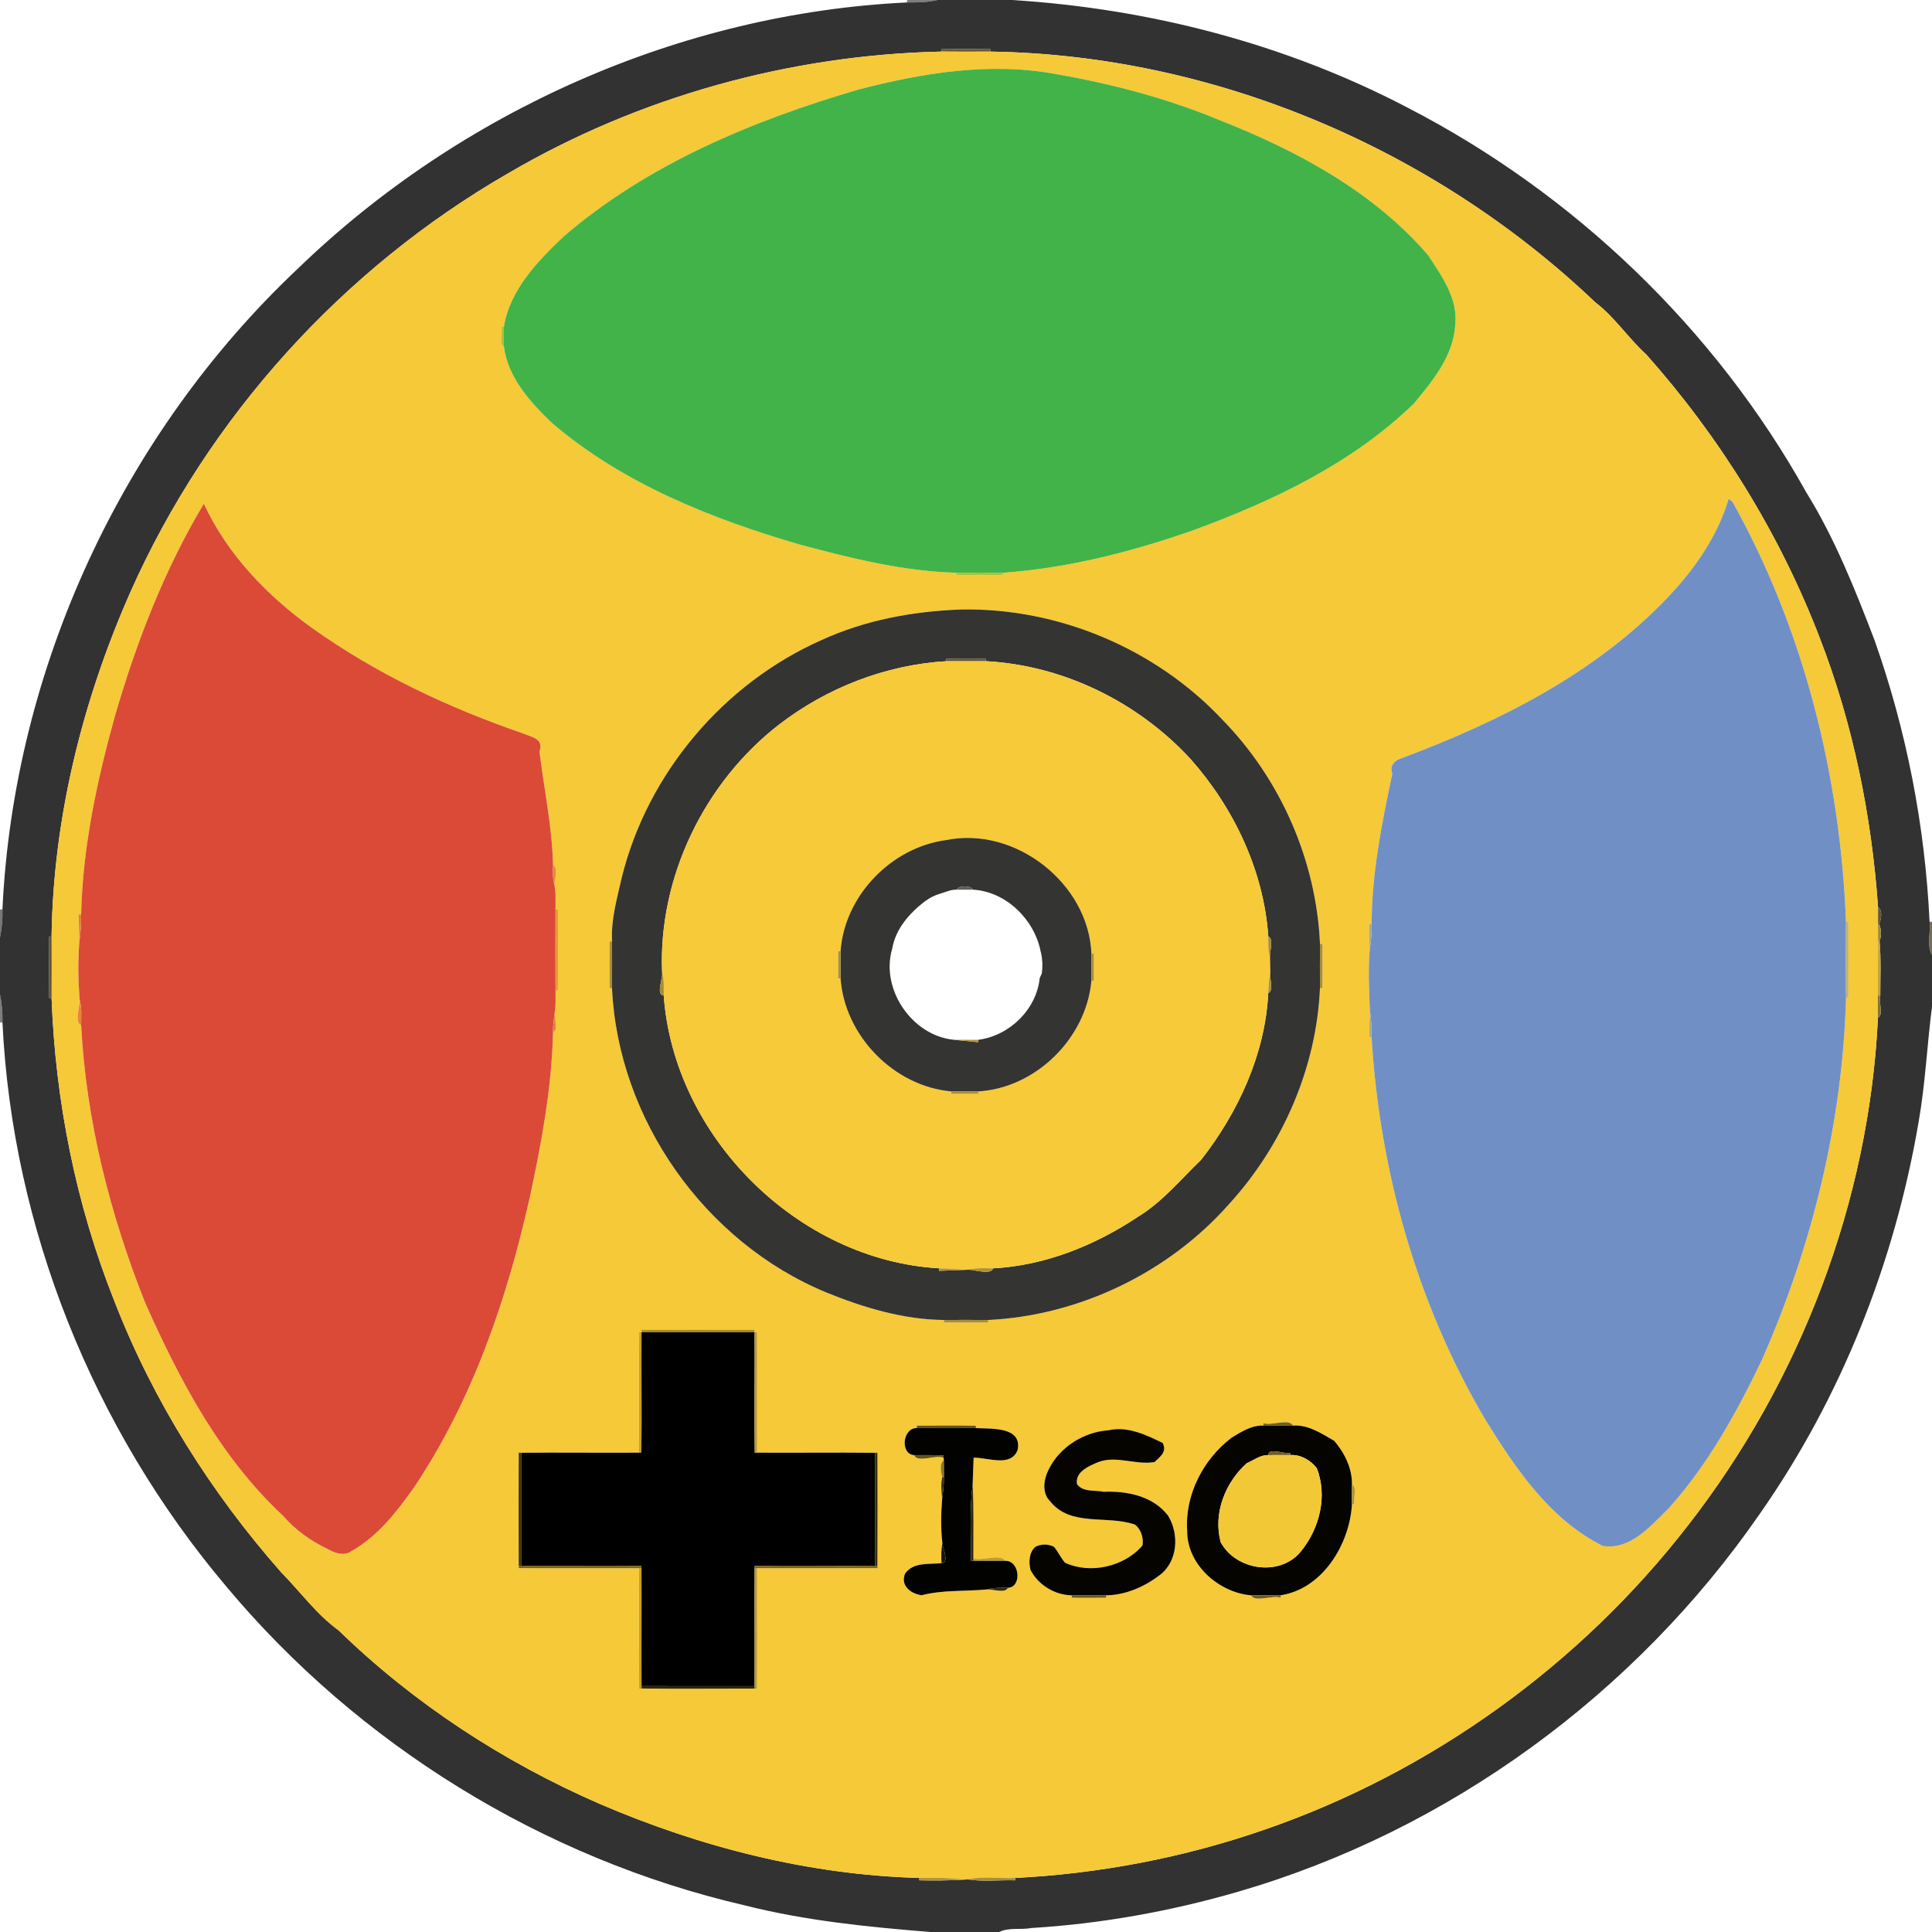 <?xml version="1.0" encoding="UTF-8" ?>
<!DOCTYPE svg PUBLIC "-//W3C//DTD SVG 1.1//EN" "http://www.w3.org/Graphics/SVG/1.1/DTD/svg11.dtd">
<svg width="786pt" height="786pt" viewBox="0 0 786 786" version="1.1" xmlns="http://www.w3.org/2000/svg">
<g id="#1c1c1c8f">
<path fill="#1c1c1c" opacity="0.56" d=" M 369.03 0.00 L 381.42 0.00 C 377.32 0.98 373.15 1.00 368.98 1.00 L 369.03 0.00 Z" />
</g>
<g id="#333232fd">
<path fill="#333232" opacity="1.00" d=" M 381.42 0.00 L 411.58 0.00 C 467.63 3.47 523.19 17.84 573.01 43.98 C 640.57 78.92 697.73 133.77 734.80 200.22 C 746.45 219.03 754.66 239.69 762.56 260.28 C 775.62 297.12 783.17 335.95 785.01 374.99 C 785.59 379.38 783.70 384.41 786.00 388.51 L 786.00 409.58 C 783.99 425.17 783.29 440.92 780.56 456.42 C 770.85 513.42 749.13 568.51 715.91 615.92 C 665.29 689.18 589.28 744.78 503.68 769.62 C 476.29 777.57 448.07 782.65 419.60 784.38 C 415.28 785.22 410.54 784.01 406.49 786.00 L 378.42 786.00 C 353.07 783.94 327.63 781.42 302.91 775.15 C 220.94 756.17 145.72 709.75 91.84 645.17 C 37.90 581.22 5.06 499.65 1.00 416.01 C 1.11 412.15 0.78 408.34 -0.00 404.58 L 0.00 381.42 C 0.79 377.65 1.12 373.84 0.99 370.01 C 5.59 271.99 49.85 176.50 121.23 109.23 C 187.38 45.31 276.94 5.40 368.98 1.00 C 373.15 1.00 377.32 0.98 381.42 0.00 M 383.01 20.02 L 383.00 20.98 C 321.32 22.37 259.91 39.33 206.64 70.57 C 139.28 109.42 84.57 169.89 53.00 241.00 C 33.57 285.00 21.66 332.79 20.98 381.00 L 20.02 381.01 C 19.95 389.33 19.95 397.66 20.02 406.00 L 20.98 406.00 C 22.56 448.12 30.92 490.14 46.54 529.34 C 62.24 569.81 85.73 607.14 114.39 639.65 C 122.17 647.54 128.67 656.69 137.74 663.26 C 168.36 693.06 204.86 716.85 244.04 733.90 C 285.07 751.54 329.24 762.79 373.99 764.00 L 374.02 764.97 C 380.09 765.15 386.18 765.05 392.26 764.68 C 392.62 764.66 393.34 764.61 393.70 764.59 C 400.07 765.63 406.57 764.77 413.00 764.98 L 412.99 764.01 C 447.41 762.26 481.65 755.72 514.23 744.43 C 582.10 721.07 642.71 677.36 686.64 620.69 C 732.53 561.81 760.44 488.65 764.01 414.01 C 766.49 413.01 764.11 407.35 764.97 405.00 C 764.95 397.64 765.33 390.22 764.66 382.90 C 765.50 380.80 765.45 378.06 764.48 376.01 C 765.35 374.16 766.01 370.18 764.06 369.15 C 761.41 331.80 753.92 294.66 740.39 259.68 C 724.14 217.34 699.89 178.12 669.77 144.23 C 662.41 137.56 656.96 129.05 649.01 123.00 C 583.29 60.41 493.95 22.39 403.00 20.99 L 403.00 20.02 C 396.33 19.94 389.67 19.94 383.01 20.02 Z" />
</g>
<g id="#665a34ff">
<path fill="#665a34" opacity="1.00" d=" M 383.01 20.02 C 389.67 19.94 396.33 19.94 403.00 20.02 L 403.00 20.99 C 396.32 21.02 389.66 21.07 383.00 20.98 L 383.01 20.02 Z" />
</g>
<g id="#f5c938ff">
<path fill="#f5c938" opacity="1.00" d=" M 206.64 70.57 C 259.91 39.33 321.32 22.37 383.00 20.98 C 389.66 21.07 396.32 21.02 403.00 20.99 C 493.95 22.39 583.29 60.41 649.01 123.00 C 656.96 129.05 662.41 137.56 669.77 144.23 C 699.89 178.12 724.14 217.34 740.39 259.68 C 753.92 294.66 761.41 331.80 764.06 369.15 C 764.05 370.87 764.04 374.29 764.03 376.01 C 764.04 377.72 764.05 381.16 764.05 382.87 C 763.99 390.24 763.96 397.62 764.00 405.00 C 763.91 407.97 763.97 411.01 764.01 414.01 C 760.44 488.65 732.53 561.81 686.64 620.69 C 642.71 677.36 582.10 721.07 514.23 744.43 C 481.65 755.72 447.41 762.26 412.99 764.01 C 406.58 764.28 400.00 763.16 393.70 764.59 C 393.34 764.61 392.62 764.66 392.26 764.68 C 386.20 763.84 380.08 763.92 373.99 764.00 C 329.24 762.79 285.07 751.54 244.04 733.90 C 204.86 716.85 168.36 693.06 137.74 663.26 C 128.67 656.69 122.17 647.54 114.39 639.65 C 85.73 607.14 62.24 569.81 46.54 529.34 C 30.92 490.14 22.56 448.12 20.98 406.00 C 21.00 397.66 21.07 389.33 20.98 381.00 C 21.66 332.79 33.57 285.00 53.00 241.00 C 84.57 169.89 139.28 109.42 206.64 70.57 M 349.32 36.41 C 306.29 49.02 263.58 66.71 229.25 96.25 C 218.63 106.30 207.41 118.01 204.99 132.98 L 204.04 133.03 C 204.46 135.44 202.78 140.09 205.00 141.03 C 206.70 153.76 215.81 163.75 224.75 172.25 C 253.50 196.80 289.42 211.04 325.32 221.54 C 346.13 227.10 367.38 232.42 388.99 233.01 L 389.03 233.95 C 395.35 234.16 401.67 233.98 408.00 233.99 L 408.00 233.02 C 434.59 231.14 460.70 224.43 485.78 215.61 C 518.13 203.72 550.21 188.42 575.18 164.21 C 582.92 154.86 591.36 144.79 592.05 132.01 C 593.12 121.26 586.55 112.40 581.09 103.92 C 558.68 77.88 527.64 61.27 496.09 48.84 C 474.88 40.05 452.54 34.14 429.93 30.20 C 403.02 25.10 375.50 29.63 349.32 36.41 M 703.28 202.96 C 698.78 218.05 689.51 231.44 678.76 242.76 C 649.10 274.09 609.63 293.75 569.69 308.66 C 567.40 309.45 565.16 311.59 566.46 314.65 C 562.19 334.83 558.08 355.29 558.02 375.99 L 557.04 376.02 C 556.87 379.44 557.05 382.82 557.27 386.25 C 556.54 394.38 556.99 402.60 557.29 410.75 C 557.22 413.56 557.07 419.19 557.00 422.01 L 558.00 421.99 C 561.27 476.46 576.50 530.60 604.35 577.68 C 616.65 597.53 630.56 618.23 652.07 628.94 C 663.41 630.69 671.50 620.77 678.77 613.77 C 694.85 595.88 706.61 574.58 716.93 552.97 C 737.29 506.71 749.63 456.60 751.02 406.00 L 751.98 405.99 C 752.04 395.65 752.02 385.32 751.98 375.00 L 751.01 375.00 C 748.70 315.65 733.90 256.21 704.84 204.17 C 704.45 203.87 703.67 203.26 703.28 202.96 M 46.87 290.92 C 39.50 317.34 33.65 344.49 33.01 372.00 L 32.00 371.99 C 32.07 374.81 32.20 380.44 32.27 383.25 C 31.67 391.03 31.81 398.93 32.38 406.70 C 32.56 409.56 30.11 416.16 33.01 417.00 C 35.02 455.79 44.73 493.94 59.03 529.96 C 73.06 561.51 89.65 592.98 115.24 616.76 C 120.14 622.41 126.23 626.81 132.98 630.02 C 135.89 631.74 139.98 633.30 143.03 631.02 C 153.67 625.01 161.36 615.09 168.32 605.30 C 192.25 569.67 206.34 528.33 215.63 486.71 C 220.32 464.77 224.48 442.47 224.98 420.00 C 227.30 419.12 225.50 414.18 225.73 411.74 C 226.15 408.85 225.98 405.88 226.01 403.00 L 226.96 402.98 C 227.11 391.98 226.98 380.99 226.98 370.00 L 226.01 370.00 C 225.93 366.79 226.24 363.44 225.61 360.30 C 225.58 357.86 227.27 352.90 225.00 352.01 C 224.64 336.42 221.35 321.10 219.47 305.66 C 221.44 300.30 215.74 299.78 212.80 298.38 C 182.35 287.93 152.95 274.05 126.70 255.31 C 108.52 242.21 92.46 225.46 82.93 204.95 C 67.00 231.50 55.55 261.10 46.87 290.92 M 334.31 260.36 C 294.38 278.02 263.43 314.62 252.96 356.99 C 251.03 365.54 248.53 374.12 248.99 382.99 L 248.05 383.03 C 247.84 389.35 248.01 395.67 248.01 402.00 L 248.98 402.00 C 251.45 455.40 286.79 505.39 336.14 525.81 C 351.34 531.99 367.47 536.84 383.99 537.01 L 384.02 537.96 C 390.01 538.16 396.00 537.97 402.00 537.99 L 402.00 537.02 C 439.13 535.23 475.36 517.74 499.95 489.95 C 521.81 466.03 535.59 434.45 537.01 402.01 L 537.96 401.97 C 538.17 395.98 537.97 389.98 537.99 384.00 L 537.02 384.00 C 535.50 350.05 521.02 317.01 497.26 292.74 C 470.16 263.89 430.57 247.21 390.99 247.96 C 371.57 248.67 352.07 252.22 334.31 260.36 M 261.00 541.03 L 261.01 542.00 L 260.05 542.02 C 259.90 558.33 260.04 574.66 260.00 590.99 C 244.00 591.09 228.00 590.88 212.01 591.03 L 211.03 590.99 C 210.97 606.32 210.96 621.66 211.03 637.00 L 211.01 637.95 C 227.34 638.10 243.69 637.93 260.03 638.02 C 259.93 654.35 260.00 670.69 260.03 687.03 L 260.99 686.94 C 276.32 687.12 291.67 686.97 307.00 686.97 L 307.96 686.99 C 308.08 670.67 307.99 654.33 307.98 638.01 C 324.32 637.97 340.67 638.04 357.02 637.98 L 356.97 637.01 C 357.04 621.66 357.02 606.32 356.97 590.98 L 355.99 591.05 C 339.99 590.86 323.99 591.10 307.99 590.99 C 308.03 574.66 308.01 558.33 307.97 542.00 L 306.99 542.01 L 306.99 541.03 C 291.66 540.96 276.33 540.97 261.00 541.03 M 514.00 579.01 L 514.00 579.98 C 509.20 579.76 504.91 582.55 500.98 584.95 C 489.43 593.78 481.94 608.30 482.99 623.00 C 482.99 636.68 495.92 647.93 508.99 649.03 C 510.46 652.07 517.85 648.81 520.99 649.99 L 521.02 649.01 C 538.10 646.38 549.05 628.28 550.02 612.01 L 550.96 611.97 C 550.53 609.58 552.21 604.89 550.02 604.00 C 550.16 597.44 547.01 591.08 542.82 586.19 C 537.70 583.25 532.21 579.52 526.00 579.98 C 524.56 576.93 517.08 580.14 514.00 579.01 M 373.02 580.02 L 372.98 580.99 C 367.06 580.93 366.19 591.74 371.98 592.00 C 373.05 595.37 381.03 591.63 383.91 593.07 L 383.96 594.15 C 382.10 595.20 382.72 599.01 383.37 600.90 C 382.56 603.95 383.13 607.09 383.26 610.25 C 382.81 616.03 382.72 621.93 383.38 627.70 C 382.89 630.42 382.89 633.19 383.04 635.95 C 377.92 636.49 371.46 635.40 368.18 640.27 C 366.19 645.30 370.90 648.53 374.99 648.98 C 383.69 646.75 392.84 647.48 401.70 646.61 C 404.14 646.58 409.08 648.28 410.02 645.98 C 415.82 645.73 414.92 634.92 409.02 635.00 C 407.23 631.90 399.48 635.09 396.01 634.02 C 395.96 623.92 396.23 613.82 395.70 603.75 C 395.80 601.07 396.00 595.71 396.10 593.04 C 401.91 592.90 411.17 597.04 413.99 589.95 C 415.98 580.20 403.01 581.39 397.01 580.99 L 396.98 580.05 C 388.99 579.84 380.99 580.02 373.02 580.02 M 451.00 581.88 C 441.01 582.54 431.19 588.63 426.71 597.70 C 424.62 601.66 423.73 607.36 427.23 610.78 C 435.56 621.29 450.50 616.27 461.75 620.27 C 464.24 622.17 465.32 625.75 464.79 628.76 C 457.42 637.38 443.57 640.57 433.26 635.74 C 431.53 633.74 430.47 631.26 428.76 629.27 C 426.29 628.09 423.71 628.08 421.25 629.28 C 418.64 631.56 418.44 635.52 419.25 638.70 C 422.37 644.81 429.16 648.94 435.99 649.02 L 436.03 649.96 C 440.68 650.15 445.32 649.98 450.00 649.99 L 450.00 649.03 C 457.91 648.95 465.61 645.53 471.81 640.81 C 479.20 635.23 479.79 624.24 475.28 616.72 C 469.23 608.66 458.52 606.50 448.99 606.90 C 445.46 606.13 440.58 607.21 438.15 603.77 C 437.34 598.75 443.09 596.36 446.89 594.80 C 454.27 592.04 462.13 596.15 469.72 594.80 C 471.76 592.72 474.93 590.85 473.02 587.05 C 466.33 583.77 458.64 580.09 451.00 581.88 Z" />
</g>
<g id="#41b349ff">
<path fill="#41b349" opacity="1.00" d=" M 349.32 36.41 C 375.50 29.63 403.02 25.10 429.93 30.20 C 452.54 34.14 474.88 40.05 496.09 48.84 C 527.64 61.27 558.68 77.88 581.09 103.92 C 586.55 112.40 593.12 121.26 592.05 132.01 C 591.36 144.79 582.92 154.86 575.18 164.21 C 550.21 188.42 518.13 203.72 485.78 215.61 C 460.70 224.43 434.59 231.14 408.00 233.02 C 401.65 232.99 395.32 232.94 388.99 233.01 C 367.38 232.42 346.13 227.10 325.32 221.54 C 289.42 211.04 253.50 196.80 224.75 172.25 C 215.81 163.75 206.70 153.76 205.00 141.03 C 204.98 138.34 204.98 135.66 204.99 132.98 C 207.41 118.01 218.63 106.30 229.25 96.25 C 263.58 66.71 306.29 49.02 349.32 36.41 Z" />
</g>
<g id="#adc13fff">
<path fill="#adc13f" opacity="1.00" d=" M 204.04 133.03 L 204.99 132.98 C 204.98 135.66 204.98 138.34 205.00 141.03 C 202.78 140.09 204.46 135.44 204.04 133.03 Z" />
</g>
<g id="#708fc5ff">
<path fill="#708fc5" opacity="1.00" d=" M 703.28 202.96 C 703.67 203.26 704.45 203.87 704.84 204.17 C 733.90 256.21 748.70 315.65 751.01 375.00 C 750.98 385.33 750.94 395.67 751.02 406.00 C 749.63 456.60 737.29 506.71 716.93 552.97 C 706.61 574.58 694.85 595.88 678.77 613.77 C 671.50 620.77 663.41 630.69 652.07 628.94 C 630.56 618.23 616.65 597.53 604.35 577.68 C 576.50 530.60 561.27 476.46 558.00 421.99 C 558.05 418.21 557.81 414.47 557.29 410.75 C 556.99 402.60 556.54 394.38 557.27 386.25 C 557.75 382.83 558.14 379.43 558.02 375.99 C 558.08 355.29 562.19 334.83 566.46 314.65 C 565.16 311.59 567.40 309.45 569.69 308.66 C 609.63 293.75 649.10 274.09 678.76 242.76 C 689.51 231.44 698.78 218.05 703.28 202.96 Z" />
</g>
<g id="#da4a37ff">
<path fill="#da4a37" opacity="1.00" d=" M 46.87 290.92 C 55.55 261.10 67.00 231.50 82.93 204.95 C 92.46 225.46 108.52 242.21 126.70 255.31 C 152.95 274.05 182.35 287.93 212.80 298.38 C 215.74 299.78 221.44 300.30 219.47 305.66 C 221.35 321.10 224.64 336.42 225.00 352.01 C 225.00 354.75 224.81 357.61 225.61 360.30 C 226.24 363.44 225.93 366.79 226.01 370.00 C 225.97 381.00 225.97 392.00 226.01 403.00 C 225.98 405.88 226.15 408.85 225.73 411.74 C 225.34 414.44 224.96 417.24 224.98 420.00 C 224.48 442.47 220.32 464.77 215.63 486.71 C 206.34 528.33 192.25 569.67 168.32 605.30 C 161.36 615.09 153.67 625.01 143.03 631.02 C 139.98 633.30 135.89 631.74 132.98 630.02 C 126.23 626.81 120.14 622.41 115.24 616.76 C 89.65 592.98 73.06 561.51 59.03 529.96 C 44.73 493.94 35.02 455.79 33.01 417.00 C 33.01 413.54 33.38 410.05 32.38 406.70 C 31.81 398.93 31.67 391.03 32.27 383.25 C 32.83 379.52 33.08 375.77 33.01 372.00 C 33.65 344.49 39.50 317.34 46.87 290.92 Z" />
</g>
<g id="#acc13fff">
<path fill="#acc13f" opacity="1.00" d=" M 388.99 233.01 C 395.32 232.94 401.65 232.99 408.00 233.02 L 408.00 233.99 C 401.67 233.98 395.35 234.16 389.03 233.95 L 388.99 233.01 Z" />
</g>
<g id="#343432ff">
<path fill="#343432" opacity="1.00" d=" M 334.31 260.36 C 352.07 252.22 371.57 248.67 390.99 247.96 C 430.57 247.21 470.16 263.89 497.26 292.74 C 521.02 317.01 535.50 350.05 537.02 384.00 C 536.97 390.00 536.98 396.00 537.01 402.01 C 535.59 434.45 521.81 466.03 499.95 489.95 C 475.36 517.74 439.13 535.23 402.00 537.02 C 395.99 536.97 389.99 536.95 383.99 537.01 C 367.47 536.84 351.34 531.99 336.14 525.81 C 286.79 505.39 251.45 455.40 248.98 402.00 C 249.01 395.65 249.04 389.32 248.99 382.99 C 248.53 374.12 251.03 365.54 252.96 356.99 C 263.43 314.62 294.38 278.02 334.31 260.36 M 385.01 268.02 L 384.98 269.00 C 360.31 270.47 336.37 279.80 316.84 294.86 C 286.42 318.46 267.73 357.15 269.37 395.70 C 269.68 398.17 266.72 404.82 270.03 405.01 C 274.14 462.39 324.51 512.66 382.00 515.99 L 382.00 517.01 C 384.80 516.90 390.39 516.69 393.19 516.59 L 393.76 516.52 C 396.58 516.55 403.17 518.83 404.01 516.00 C 425.18 514.89 445.50 506.67 463.00 495.00 C 472.98 488.91 480.40 479.76 488.74 471.75 C 503.83 452.39 514.73 428.76 515.97 404.01 C 518.30 403.11 516.50 398.19 516.72 395.74 C 516.70 394.13 516.65 390.91 516.63 389.30 C 516.57 386.86 518.28 381.91 515.99 381.00 C 514.14 354.24 501.98 328.65 484.28 308.72 C 462.91 285.57 432.53 270.64 401.01 268.99 L 400.99 268.02 C 395.66 267.92 390.33 267.92 385.01 268.02 Z" />
</g>
<g id="#5f5534ff">
<path fill="#5f5534" opacity="1.00" d=" M 385.01 268.02 C 390.33 267.92 395.66 267.92 400.99 268.02 L 401.01 268.99 C 395.65 269.00 390.33 269.00 384.98 269.00 L 385.01 268.02 Z" />
</g>
<g id="#f6ca38ff">
<path fill="#f6ca38" opacity="1.00" d=" M 316.84 294.86 C 336.37 279.80 360.31 270.47 384.98 269.00 C 390.33 269.00 395.65 269.00 401.01 268.99 C 432.53 270.64 462.91 285.57 484.28 308.72 C 501.98 328.65 514.14 354.24 515.99 381.00 C 516.00 383.74 515.80 386.62 516.63 389.30 C 516.65 390.91 516.70 394.13 516.72 395.74 C 516.33 398.45 516.02 401.24 515.97 404.01 C 514.73 428.76 503.83 452.39 488.74 471.75 C 480.40 479.76 472.98 488.91 463.00 495.00 C 445.50 506.67 425.18 514.89 404.01 516.00 C 400.56 515.95 397.13 515.78 393.76 516.52 L 393.19 516.59 C 389.46 516.24 385.73 516.04 382.00 515.99 C 324.51 512.66 274.14 462.39 270.03 405.01 C 269.95 401.87 270.31 398.72 269.37 395.70 C 267.73 357.15 286.42 318.46 316.84 294.86 M 384.90 341.77 C 362.59 344.73 343.53 364.48 341.97 386.99 L 341.01 387.02 C 341.01 389.76 341.00 395.25 341.00 398.00 L 341.97 398.00 C 343.55 421.32 363.65 441.96 386.98 444.02 L 387.02 444.99 C 389.76 444.99 395.25 445.00 398.00 445.00 L 398.00 444.03 C 421.44 442.63 441.94 422.37 444.02 399.02 L 444.99 398.98 C 444.99 396.24 445.00 390.75 445.00 388.00 L 444.03 388.00 C 442.91 359.38 413.02 336.02 384.90 341.77 Z" />
</g>
<g id="#343433ff">
<path fill="#343433" opacity="1.00" d=" M 384.90 341.77 C 413.02 336.02 442.91 359.38 444.03 388.00 C 443.97 391.65 443.99 395.36 444.02 399.02 C 441.94 422.37 421.44 442.63 398.00 444.03 C 394.30 443.97 390.66 443.99 386.98 444.02 C 363.65 441.96 343.55 421.32 341.97 398.00 C 341.98 394.31 342.04 390.67 341.97 386.99 C 343.53 364.48 362.59 344.73 384.90 341.77 M 389.15 361.95 C 386.96 361.86 384.96 362.84 382.91 363.44 C 382.72 363.50 382.34 363.63 382.15 363.69 C 380.24 364.25 378.46 365.16 376.85 366.31 C 376.69 366.42 376.36 366.64 376.19 366.75 C 369.93 371.59 364.36 377.90 362.97 385.98 C 358.12 402.41 371.03 421.31 387.98 423.01 C 390.48 423.26 395.49 423.75 397.99 424.00 L 398.02 423.02 C 410.65 421.38 421.66 410.73 422.99 397.92 C 423.20 397.44 423.64 396.47 423.85 395.99 C 424.23 393.26 424.13 390.56 423.58 387.89 C 423.53 387.70 423.43 387.32 423.38 387.13 C 420.84 374.08 409.29 362.70 395.84 361.95 C 395.04 360.15 389.95 360.14 389.15 361.95 Z" />
</g>
<g id="#e88938ff">
<path fill="#e88938" opacity="1.00" d=" M 225.00 352.01 C 227.27 352.90 225.58 357.86 225.61 360.30 C 224.81 357.61 225.00 354.75 225.00 352.01 Z" />
</g>
<g id="#5e5e5eff">
<path fill="#5e5e5e" opacity="1.00" d=" M 389.15 361.95 C 389.95 360.14 395.04 360.15 395.84 361.95 C 394.17 361.95 390.82 361.95 389.15 361.95 Z" />
<path fill="#5e5e5e" opacity="1.00" d=" M 423.38 387.13 C 423.43 387.32 423.53 387.70 423.58 387.89 C 423.53 387.70 423.43 387.32 423.38 387.13 Z" />
</g>
<g id="#b29536ff">
<path fill="#b29536" opacity="1.00" d=" M 382.15 363.69 C 382.34 363.63 382.72 363.50 382.91 363.44 C 382.72 363.50 382.34 363.63 382.15 363.69 Z" />
<path fill="#b29536" opacity="1.00" d=" M 376.19 366.75 C 376.36 366.64 376.69 366.42 376.85 366.31 C 376.69 366.42 376.36 366.64 376.19 366.75 Z" />
<path fill="#b29536" opacity="1.00" d=" M 422.99 397.92 C 423.20 397.44 423.64 396.47 423.85 395.99 C 423.64 396.47 423.20 397.44 422.99 397.92 Z" />
<path fill="#b29536" opacity="1.00" d=" M 387.98 423.01 C 391.33 423.02 394.64 422.98 398.02 423.02 L 397.99 424.00 C 395.49 423.75 390.48 423.26 387.98 423.01 Z" />
</g>
<g id="#655934ff">
<path fill="#655934" opacity="1.00" d=" M 764.06 369.15 C 766.01 370.18 765.35 374.16 764.48 376.01 L 764.03 376.01 C 764.04 374.29 764.05 370.87 764.06 369.15 Z" />
</g>
<g id="#1e1e1e99">
<path fill="#1e1e1e" opacity="0.60" d=" M 0.00 369.99 L 0.99 370.01 C 1.12 373.84 0.79 377.65 0.00 381.42 L 0.00 369.99 Z" />
</g>
<g id="#eb9638ff">
<path fill="#eb9638" opacity="1.00" d=" M 226.01 370.00 L 226.98 370.00 C 226.98 380.99 227.11 391.98 226.96 402.98 L 226.01 403.00 C 225.97 392.00 225.97 381.00 226.01 370.00 Z" />
</g>
<g id="#e57e38ff">
<path fill="#e57e38" opacity="1.00" d=" M 32.00 371.99 L 33.01 372.00 C 33.08 375.77 32.83 379.52 32.27 383.25 C 32.20 380.44 32.07 374.81 32.00 371.99 Z" />
</g>
<g id="#c0b271ff">
<path fill="#c0b271" opacity="1.00" d=" M 751.01 375.00 L 751.98 375.00 C 752.02 385.32 752.04 395.65 751.98 405.99 L 751.02 406.00 C 750.94 395.67 750.98 385.33 751.01 375.00 Z" />
</g>
<g id="#574c29ce">
<path fill="#574c29" opacity="0.81" d=" M 785.01 374.99 L 786.00 375.02 L 786.00 388.51 C 783.70 384.41 785.59 379.38 785.01 374.99 Z" />
</g>
<g id="#aca986ff">
<path fill="#aca986" opacity="1.00" d=" M 557.04 376.02 L 558.02 375.99 C 558.14 379.43 557.75 382.83 557.27 386.25 C 557.05 382.82 556.87 379.44 557.04 376.02 Z" />
<path fill="#aca986" opacity="1.00" d=" M 557.29 410.75 C 557.81 414.47 558.05 418.21 558.00 421.99 L 557.00 422.01 C 557.07 419.19 557.22 413.56 557.29 410.75 Z" />
</g>
<g id="#a08835ff">
<path fill="#a08835" opacity="1.00" d=" M 764.03 376.01 L 764.48 376.01 C 765.45 378.06 765.50 380.80 764.66 382.90 L 764.05 382.87 C 764.05 381.16 764.04 377.72 764.03 376.01 Z" />
</g>
<g id="#615634ff">
<path fill="#615634" opacity="1.00" d=" M 20.02 381.01 L 20.98 381.00 C 21.07 389.33 21.00 397.66 20.98 406.00 L 20.02 406.00 C 19.95 397.66 19.95 389.33 20.02 381.01 Z" />
</g>
<g id="#a78d36ff">
<path fill="#a78d36" opacity="1.00" d=" M 515.99 381.00 C 518.28 381.91 516.57 386.86 516.63 389.30 C 515.80 386.62 516.00 383.74 515.99 381.00 Z" />
<path fill="#a78d36" opacity="1.00" d=" M 248.05 383.03 L 248.99 382.99 C 249.04 389.32 249.01 395.65 248.98 402.00 L 248.01 402.00 C 248.01 395.67 247.84 389.35 248.05 383.03 Z" />
<path fill="#a78d36" opacity="1.00" d=" M 537.02 384.00 L 537.99 384.00 C 537.97 389.98 538.17 395.98 537.96 401.97 L 537.01 402.01 C 536.98 396.00 536.97 390.00 537.02 384.00 Z" />
<path fill="#a78d36" opacity="1.00" d=" M 341.01 387.02 L 341.97 386.99 C 342.04 390.67 341.98 394.31 341.97 398.00 L 341.00 398.00 C 341.00 395.25 341.01 389.76 341.01 387.02 Z" />
<path fill="#a78d36" opacity="1.00" d=" M 386.98 444.02 C 390.66 443.99 394.30 443.97 398.00 444.03 L 398.00 445.00 C 395.25 445.00 389.76 444.99 387.02 444.99 L 386.98 444.02 Z" />
</g>
<g id="#c5a437ff">
<path fill="#c5a437" opacity="1.00" d=" M 764.05 382.87 L 764.66 382.90 C 765.33 390.22 764.95 397.64 764.97 405.00 L 764.00 405.00 C 763.96 397.62 763.99 390.24 764.05 382.87 Z" />
</g>
<g id="#a88d36ff">
<path fill="#a88d36" opacity="1.00" d=" M 444.03 388.00 L 445.00 388.00 C 445.00 390.75 444.99 396.24 444.99 398.98 L 444.02 399.02 C 443.99 395.36 443.97 391.65 444.03 388.00 Z" />
</g>
<g id="#a58b36ff">
<path fill="#a58b36" opacity="1.00" d=" M 269.37 395.70 C 270.31 398.72 269.95 401.87 270.03 405.01 C 266.72 404.82 269.68 398.17 269.37 395.70 Z" />
</g>
<g id="#ab9036ff">
<path fill="#ab9036" opacity="1.00" d=" M 515.97 404.01 C 516.02 401.24 516.33 398.45 516.72 395.74 C 516.50 398.19 518.30 403.11 515.97 404.01 Z" />
</g>
<g id="#1c1c1c91">
<path fill="#1c1c1c" opacity="0.57" d=" M -0.00 404.58 C 0.78 408.34 1.11 412.15 1.00 416.01 L 0.00 415.98 L 0.00 404.58 Z" />
</g>
<g id="#837134ff">
<path fill="#837134" opacity="1.00" d=" M 764.00 405.00 L 764.97 405.00 C 764.11 407.35 766.49 413.01 764.01 414.01 C 763.97 411.01 763.91 407.97 764.00 405.00 Z" />
</g>
<g id="#e78538ff">
<path fill="#e78538" opacity="1.00" d=" M 32.38 406.70 C 33.38 410.05 33.01 413.54 33.01 417.00 C 30.11 416.16 32.56 409.56 32.38 406.70 Z" />
</g>
<g id="#e78338ff">
<path fill="#e78338" opacity="1.00" d=" M 224.98 420.00 C 224.96 417.24 225.34 414.44 225.73 411.74 C 225.50 414.18 227.30 419.12 224.98 420.00 Z" />
</g>
<g id="#b29636ff">
<path fill="#b29636" opacity="1.00" d=" M 382.00 515.99 C 385.73 516.04 389.46 516.24 393.19 516.59 C 390.39 516.69 384.80 516.90 382.00 517.01 L 382.00 515.99 Z" />
</g>
<g id="#ad9136ff">
<path fill="#ad9136" opacity="1.00" d=" M 393.76 516.52 C 397.13 515.78 400.56 515.95 404.01 516.00 C 403.17 518.83 396.58 516.55 393.76 516.52 Z" />
</g>
<g id="#a78c36ff">
<path fill="#a78c36" opacity="1.00" d=" M 383.99 537.01 C 389.99 536.95 395.99 536.97 402.00 537.02 L 402.00 537.99 C 396.00 537.97 390.01 538.16 384.02 537.96 L 383.99 537.01 Z" />
</g>
<g id="#a98b27ff">
<path fill="#a98b27" opacity="1.00" d=" M 261.00 541.03 C 276.33 540.97 291.66 540.96 306.99 541.03 L 306.99 542.01 C 291.66 541.99 276.34 541.99 261.01 542.00 L 261.00 541.03 Z" />
</g>
<g id="#c09e2cff">
<path fill="#c09e2c" opacity="1.00" d=" M 260.05 542.02 L 261.01 542.00 C 260.88 558.31 261.18 574.62 260.94 590.93 L 260.00 590.99 C 260.04 574.66 259.90 558.33 260.05 542.02 Z" />
<path fill="#c09e2c" opacity="1.00" d=" M 396.01 634.02 C 399.48 635.09 407.23 631.90 409.02 635.00 C 404.67 634.98 400.31 635.06 395.98 634.99 L 396.01 634.02 Z" />
<path fill="#c09e2c" opacity="1.00" d=" M 260.03 638.02 L 260.99 637.99 C 261.09 653.98 260.92 669.98 261.02 685.98 L 260.99 686.94 L 260.03 687.03 C 260.00 670.69 259.93 654.35 260.03 638.02 Z" />
</g>
<g id="#000000ff">
<path fill="#000000" opacity="1.00" d=" M 261.01 542.00 C 276.34 541.99 291.66 541.99 306.99 542.01 C 307.10 558.31 306.83 574.63 307.05 590.94 L 307.99 590.99 C 323.99 591.10 339.99 590.86 355.99 591.05 C 355.99 606.35 356.01 621.67 355.99 636.98 C 339.68 637.12 323.37 636.82 307.06 637.06 L 307.01 637.99 C 306.91 653.98 307.07 669.99 306.98 685.99 C 291.66 685.98 276.34 686.03 261.02 685.98 C 260.92 669.98 261.09 653.98 260.99 637.99 L 260.93 637.03 C 244.62 636.88 228.31 637.08 212.01 636.98 C 212.00 621.66 211.99 606.35 212.01 591.03 C 228.00 590.88 244.00 591.09 260.00 590.99 L 260.94 590.93 C 261.18 574.62 260.88 558.31 261.01 542.00 Z" />
</g>
<g id="#b9982aff">
<path fill="#b9982a" opacity="1.00" d=" M 306.99 542.01 L 307.97 542.00 C 308.01 558.33 308.03 574.66 307.99 590.99 L 307.05 590.94 C 306.83 574.63 307.10 558.31 306.99 542.01 Z" />
<path fill="#b9982a" opacity="1.00" d=" M 307.01 637.99 L 307.98 638.01 C 307.99 654.33 308.08 670.67 307.96 686.99 L 307.00 686.97 L 306.98 685.99 C 307.07 669.99 306.91 653.98 307.01 637.99 Z" />
</g>
<g id="#735f1aff">
<path fill="#735f1a" opacity="1.00" d=" M 514.00 579.01 C 517.08 580.14 524.56 576.93 526.00 579.98 C 521.99 579.99 517.99 579.99 514.00 579.98 L 514.00 579.01 Z" />
</g>
<g id="#604f16ff">
<path fill="#604f16" opacity="1.00" d=" M 373.02 580.02 C 380.99 580.02 388.99 579.84 396.98 580.05 L 397.01 580.99 C 388.99 581.02 380.99 580.98 372.98 580.99 L 373.02 580.02 Z" />
</g>
<g id="#050401ff">
<path fill="#050401" opacity="1.00" d=" M 500.98 584.95 C 504.91 582.55 509.20 579.76 514.00 579.98 C 517.99 579.99 521.99 579.99 526.00 579.98 C 532.21 579.52 537.70 583.25 542.82 586.19 C 547.01 591.08 550.16 597.44 550.02 604.00 C 549.98 606.65 549.98 609.32 550.02 612.01 C 549.05 628.28 538.10 646.38 521.02 649.01 C 517.00 648.99 512.99 649.00 508.99 649.03 C 495.92 647.93 482.99 636.68 482.99 623.00 C 481.94 608.30 489.43 593.78 500.98 584.95 M 516.00 591.99 C 512.77 591.85 510.09 594.08 507.25 595.27 C 498.44 603.13 493.49 615.68 496.60 627.36 C 502.82 639.09 521.33 641.68 529.63 630.67 C 536.92 621.43 540.11 608.52 535.70 597.27 C 533.18 594.08 529.14 591.69 525.01 591.97 L 524.97 591.04 C 522.56 591.77 516.02 588.69 516.00 591.99 Z" />
<path fill="#050401" opacity="1.00" d=" M 451.00 581.88 C 458.64 580.09 466.33 583.77 473.02 587.05 C 474.93 590.85 471.76 592.72 469.72 594.80 C 462.13 596.15 454.27 592.04 446.89 594.80 C 443.09 596.36 437.34 598.75 438.15 603.77 C 440.58 607.21 445.46 606.13 448.99 606.90 C 458.52 606.50 469.23 608.66 475.28 616.72 C 479.79 624.24 479.20 635.23 471.81 640.81 C 465.61 645.53 457.91 648.95 450.00 649.03 C 445.31 648.97 440.66 648.97 435.99 649.02 C 429.16 648.94 422.37 644.81 419.25 638.70 C 418.44 635.52 418.64 631.56 421.25 629.28 C 423.71 628.08 426.29 628.09 428.76 629.27 C 430.47 631.26 431.53 633.74 433.26 635.74 C 443.57 640.57 457.42 637.38 464.79 628.76 C 465.32 625.75 464.24 622.17 461.75 620.27 C 450.50 616.27 435.56 621.29 427.23 610.78 C 423.73 607.36 424.62 601.66 426.71 597.70 C 431.19 588.63 441.01 582.54 451.00 581.88 Z" />
</g>
<g id="#020201ff">
<path fill="#020201" opacity="1.00" d=" M 371.98 592.00 C 366.19 591.74 367.06 580.93 372.98 580.99 C 380.99 580.98 388.99 581.02 397.01 580.99 C 403.01 581.39 415.98 580.20 413.99 589.95 C 411.17 597.04 401.91 592.90 396.10 593.04 C 396.00 595.71 395.80 601.07 395.70 603.75 C 394.44 614.09 395.06 624.55 395.03 634.95 L 395.98 634.99 C 400.31 635.06 404.67 634.98 409.02 635.00 C 414.92 634.92 415.82 645.73 410.02 645.98 C 407.20 646.00 404.41 645.86 401.70 646.61 C 392.84 647.48 383.69 646.75 374.99 648.98 C 370.90 648.53 366.19 645.30 368.18 640.27 C 371.46 635.40 377.92 636.49 383.04 635.95 C 386.35 635.95 383.54 629.91 383.38 627.70 C 382.72 621.93 382.81 616.03 383.26 610.25 C 383.67 607.10 384.05 604.03 384.00 600.88 C 383.99 599.19 383.97 595.83 383.96 594.15 L 383.91 593.07 L 383.85 592.07 C 379.89 591.98 375.93 591.96 371.98 592.00 Z" />
</g>
<g id="#3e330eff">
<path fill="#3e330e" opacity="1.00" d=" M 211.03 590.99 L 212.01 591.03 C 211.99 606.35 212.00 621.66 212.01 636.98 L 211.03 637.00 C 210.96 621.66 210.97 606.32 211.03 590.99 Z" />
</g>
<g id="#362c0cff">
<path fill="#362c0c" opacity="1.00" d=" M 355.99 591.05 L 356.97 590.98 C 357.02 606.32 357.04 621.66 356.97 637.01 L 355.99 636.98 C 356.01 621.67 355.99 606.35 355.99 591.05 Z" />
</g>
<g id="#725d1aff">
<path fill="#725d1a" opacity="1.00" d=" M 516.00 591.99 C 516.02 588.69 522.56 591.77 524.97 591.04 L 525.01 591.97 C 521.96 591.94 519.01 592.00 516.00 591.99 Z" />
</g>
<g id="#655317ff">
<path fill="#655317" opacity="1.00" d=" M 371.98 592.00 C 375.93 591.96 379.89 591.98 383.85 592.07 L 383.91 593.07 C 381.03 591.63 373.05 595.37 371.98 592.00 Z" />
</g>
<g id="#f3c837ff">
<path fill="#f3c837" opacity="1.00" d=" M 507.25 595.27 C 510.09 594.08 512.77 591.85 516.00 591.99 C 519.01 592.00 521.96 591.94 525.01 591.97 C 529.14 591.69 533.18 594.08 535.70 597.27 C 540.11 608.52 536.92 621.43 529.63 630.67 C 521.33 641.68 502.82 639.09 496.60 627.36 C 493.49 615.68 498.44 603.13 507.25 595.27 Z" />
</g>
<g id="#927821ff">
<path fill="#927821" opacity="1.00" d=" M 383.37 600.90 C 382.72 599.01 382.10 595.20 383.96 594.15 C 383.97 595.83 383.99 599.19 384.00 600.88 L 383.37 600.90 Z" />
</g>
<g id="#3d320eff">
<path fill="#3d320e" opacity="1.00" d=" M 383.37 600.90 L 384.00 600.88 C 384.05 604.03 383.67 607.10 383.26 610.25 C 383.13 607.09 382.56 603.95 383.37 600.90 Z" />
</g>
<g id="#2f270bff">
<path fill="#2f270b" opacity="1.00" d=" M 395.03 634.95 C 395.06 624.55 394.44 614.09 395.70 603.75 C 396.23 613.82 395.96 623.92 396.01 634.02 L 395.98 634.99 L 395.03 634.95 Z" />
</g>
<g id="#b19128ff">
<path fill="#b19128" opacity="1.00" d=" M 550.02 604.00 C 552.21 604.89 550.53 609.58 550.96 611.97 L 550.02 612.01 C 549.98 609.32 549.98 606.65 550.02 604.00 Z" />
</g>
<g id="#191406ff">
<path fill="#191406" opacity="1.00" d=" M 383.38 627.70 C 383.54 629.91 386.35 635.95 383.04 635.95 C 382.89 633.19 382.89 630.42 383.38 627.70 Z" />
</g>
<g id="#7b651cff">
<path fill="#7b651c" opacity="1.00" d=" M 211.03 637.00 L 212.01 636.98 C 228.31 637.08 244.62 636.88 260.93 637.03 L 260.99 637.99 L 260.03 638.02 C 243.69 637.93 227.34 638.10 211.01 637.95 L 211.03 637.00 Z" />
<path fill="#7b651c" opacity="1.00" d=" M 307.06 637.06 C 323.37 636.82 339.68 637.12 355.99 636.98 L 356.97 637.01 L 357.02 637.98 C 340.67 638.04 324.32 637.97 307.98 638.01 L 307.01 637.99 L 307.06 637.06 Z" />
</g>
<g id="#30270bff">
<path fill="#30270b" opacity="1.00" d=" M 401.70 646.61 C 404.41 645.86 407.20 646.00 410.02 645.98 C 409.08 648.28 404.14 646.58 401.70 646.61 Z" />
</g>
<g id="#695618ff">
<path fill="#695618" opacity="1.00" d=" M 435.99 649.02 C 440.66 648.97 445.31 648.97 450.00 649.03 L 450.00 649.99 C 445.32 649.98 440.68 650.15 436.03 649.96 L 435.99 649.02 Z" />
</g>
<g id="#705c1aff">
<path fill="#705c1a" opacity="1.00" d=" M 508.99 649.03 C 512.99 649.00 517.00 648.99 521.02 649.01 L 520.99 649.99 C 517.85 648.81 510.46 652.07 508.99 649.03 Z" />
</g>
<g id="#2e260bff">
<path fill="#2e260b" opacity="1.00" d=" M 261.02 685.98 C 276.34 686.03 291.66 685.98 306.98 685.99 L 307.00 686.97 C 291.67 686.97 276.32 687.12 260.99 686.94 L 261.02 685.98 Z" />
</g>
<g id="#b09436ff">
<path fill="#b09436" opacity="1.00" d=" M 373.99 764.00 C 380.08 763.92 386.20 763.84 392.26 764.68 C 386.18 765.05 380.09 765.15 374.02 764.97 L 373.99 764.00 Z" />
</g>
<g id="#a98e36ff">
<path fill="#a98e36" opacity="1.00" d=" M 393.70 764.59 C 400.00 763.16 406.58 764.28 412.99 764.01 L 413.00 764.98 C 406.57 764.77 400.07 765.63 393.70 764.59 Z" />
</g>
</svg>
